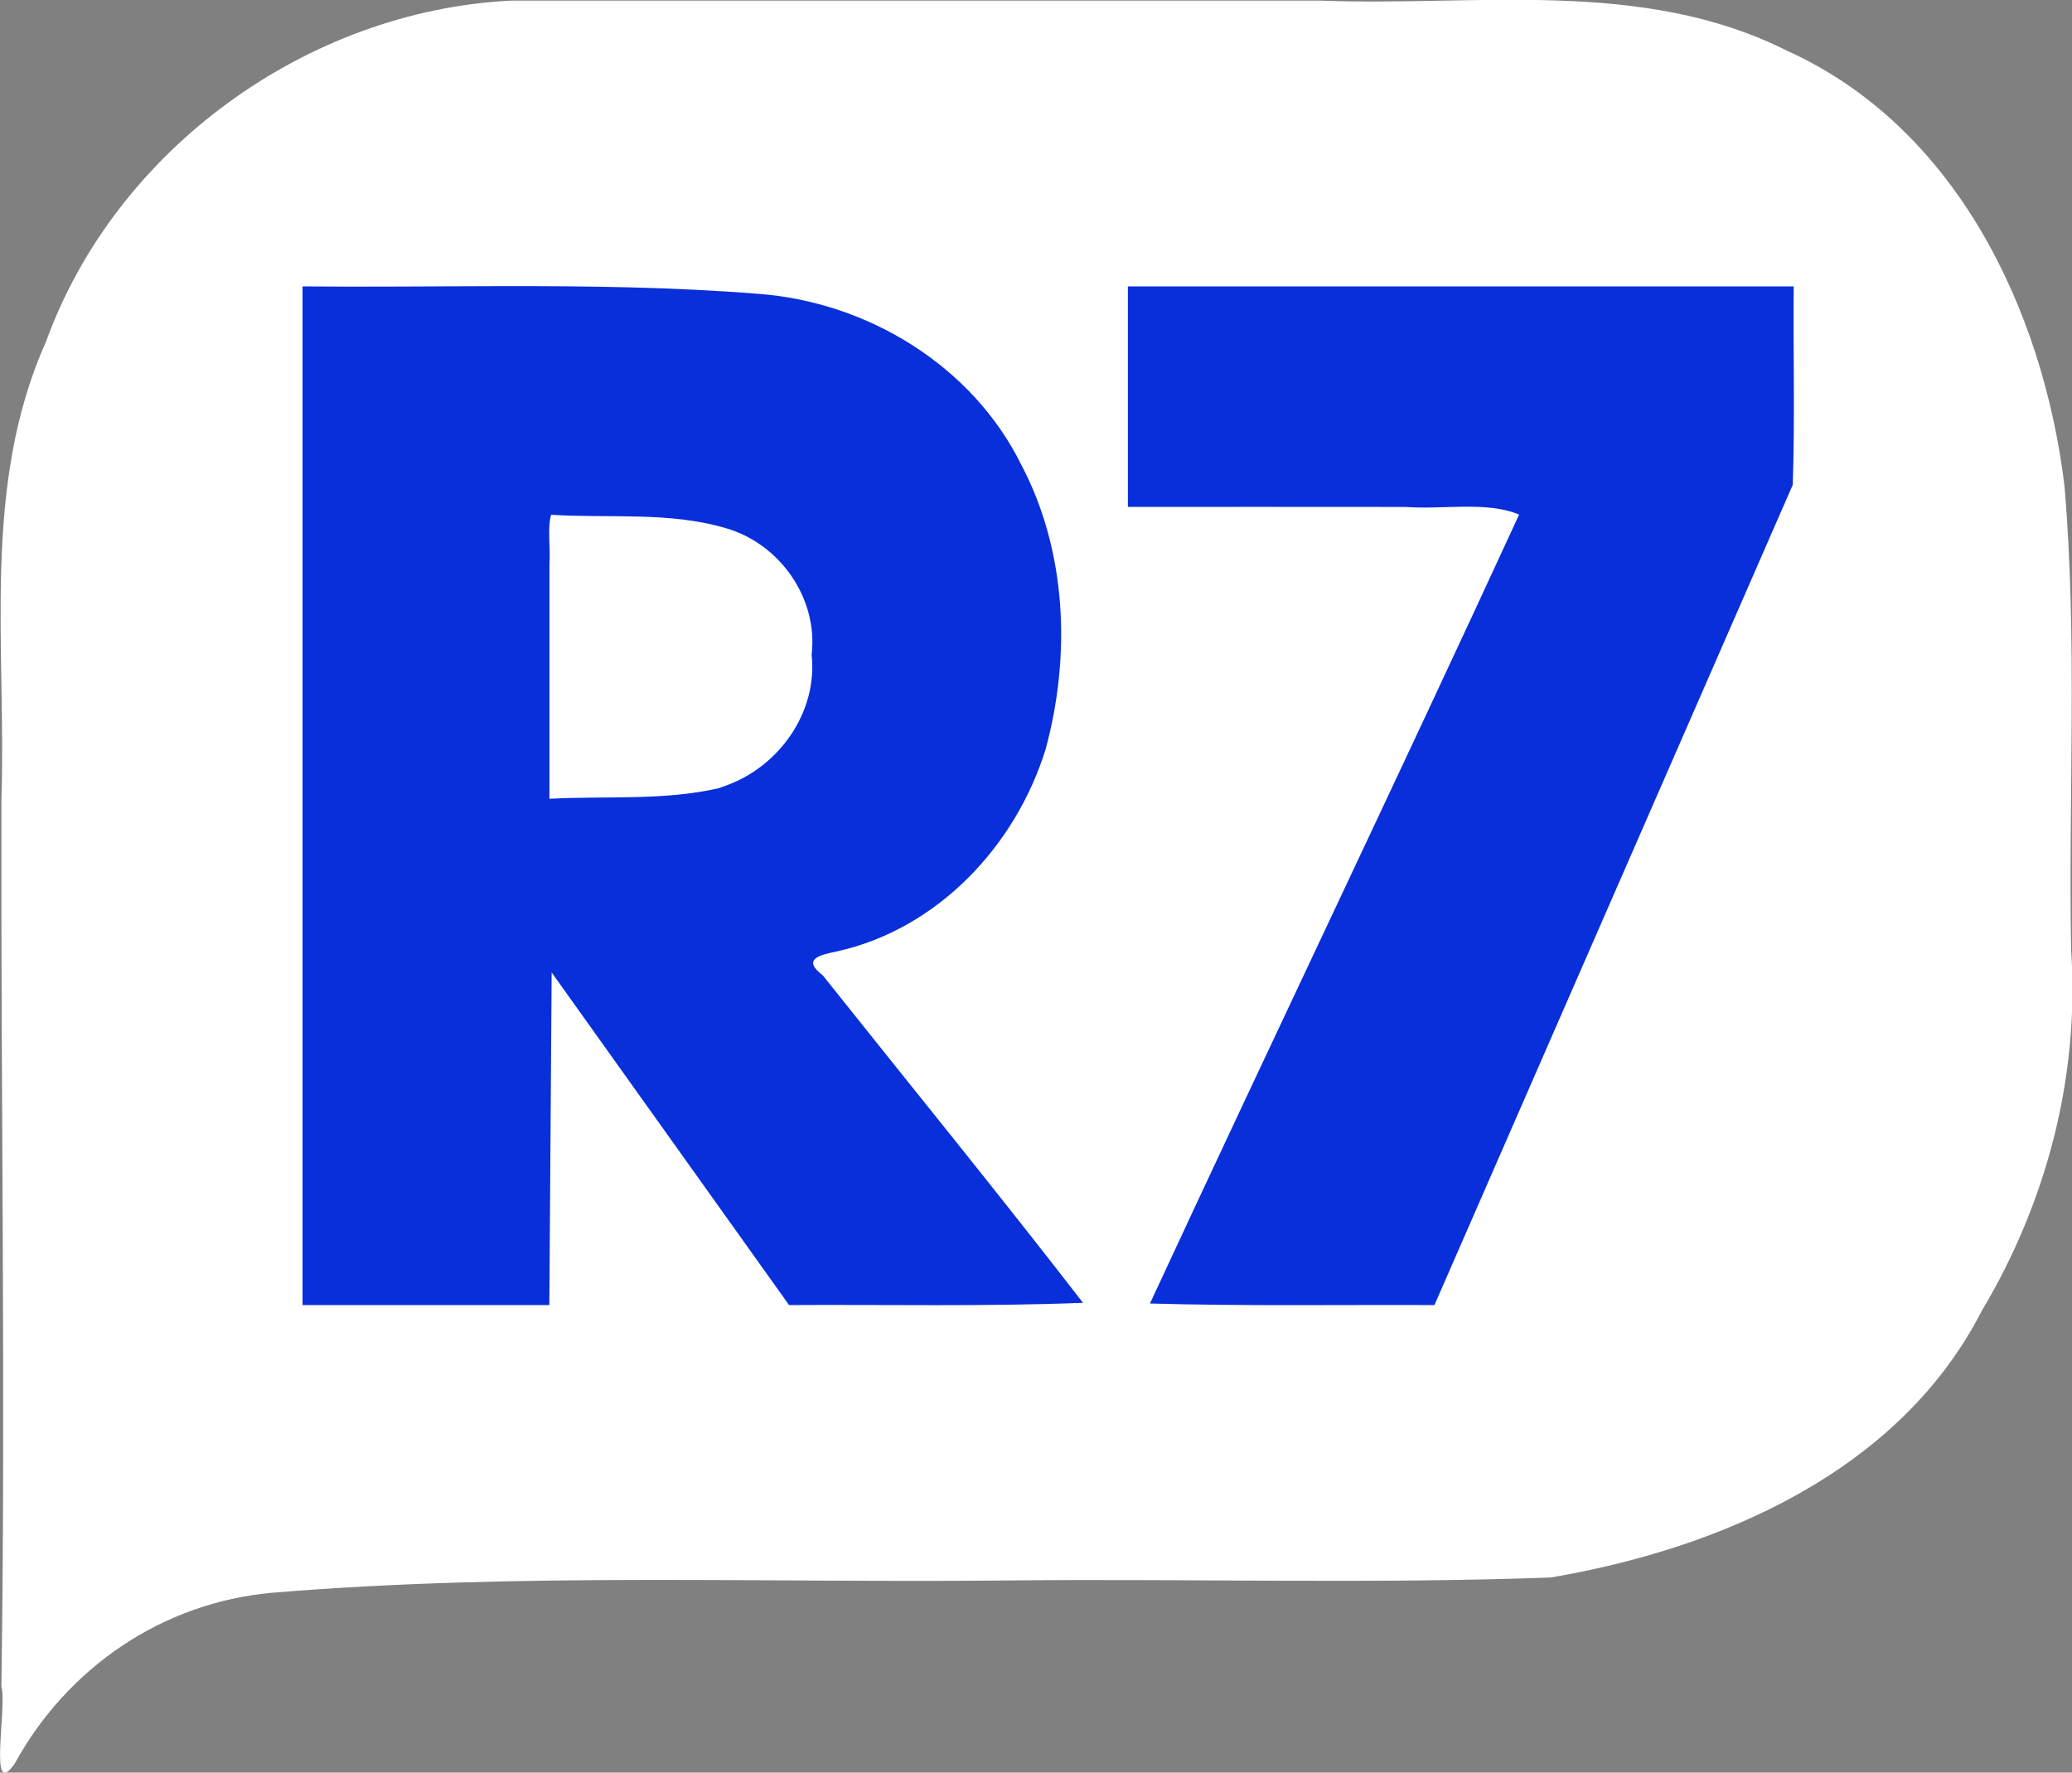<?xml version="1.0" encoding="UTF-8" standalone="no"?>
<svg xmlns="http://www.w3.org/2000/svg" version="1.1" width="2000" height="1710.804">
  <rect width="100%" height="100%" fill="#808080" stroke="none"/>
  <g transform="translate(-175.854,1242.026)">
    <g transform="matrix(1.667,0,0,1.667,-117.236,-312.518)">
      <g transform="matrix(0.6,0,0,0.6,450.291,-372.695)" style="fill:#ffffff;fill-opacity:1">
        <path d="m 35.768,-307.557 c -196.582,9.694 -381.628,143.219 -448.871,329.231 -62.716,139.871 -37.992,294.543 -42.99,442.709 -0.645,284.955 4.154,569.884 0,854.798 5.619,20.989 -13.023,111.652 12.88,74.384 50.762,-92.656 142.781,-155.413 248.444,-164.798 237.614,-19.747 476.819,-9.26 715.23,-11.92 172.881,-1.703 346.064,3.516 518.744,-2.815 163.5,-27.875 336.478,-102.102 415.881,-257.346 62.674,-104.838 94.527,-226.516 86.221,-348.459 -2.689,-149.413 6.301,-299.392 -6.497,-448.336 -20.872,-169.638 -104.916,-345.67 -267.943,-419.233 -139.843,-70.212 -298.884,-42.529 -449.231,-48.215 -260.623,0 -521.245,0 -781.868,0 z" style="fill:#ffffff;fill-opacity:1" />
      </g>
      <path d="m 466.562,-391.938 c -38.528,0.059 -77.061,0.532 -115.562,0.156 l 0,294.875 L 351,198 493.906,198 C 494.352,133.811 494.804,69.626 495.25,5.438 541.075,69.626 586.894,133.811 632.719,198 c 56.723,-0.339 113.517,0.932 170.188,-1.312 C 753.554,132.825 702.527,70.264 652.25,7.125 c -12.025,-9.253 -2.467,-11.724 8.125,-13.875 58.241,-12.855 103.534,-61.04 120.875,-117 14.708,-54.013 12.383,-114.577 -14.062,-164.75 -28.381,-57.393 -89.045,-94.252 -152.188,-98.969 -49.389,-3.954 -98.901,-4.545 -148.438,-4.469 z m 362.344,0.156 0,127.656 c 53.592,0.014 107.189,-0.046 160.781,0.031 21.487,1.67 47.096,-3.488 65.75,4.438 -70.312,152.68 -143.012,304.267 -213.75,456.75 54.874,1.573 109.816,0.669 164.719,0.906 69.164,-158.29 138.305,-316.585 207.469,-474.875 1.315,-38.066 0.187,-76.644 0.562,-114.906 l -385.531,0 z M 494.938,-259.562 c 33.84,2.153 68.754,-1.954 101.531,7.875 31.082,9.101 53.15,40.632 49.312,73.094 3.597,33.155 -18.58,64.571 -49.312,75.719 l -4.5,1.625 c -32.021,7.354 -65.349,4.348 -98,6.125 l 0,-136.25 c 0.645,-9.07 -1.281,-20.765 0.969,-28.188 z" style="fill:#082fda;fill-opacity:1" />
    </g>
  </g>
</svg>
